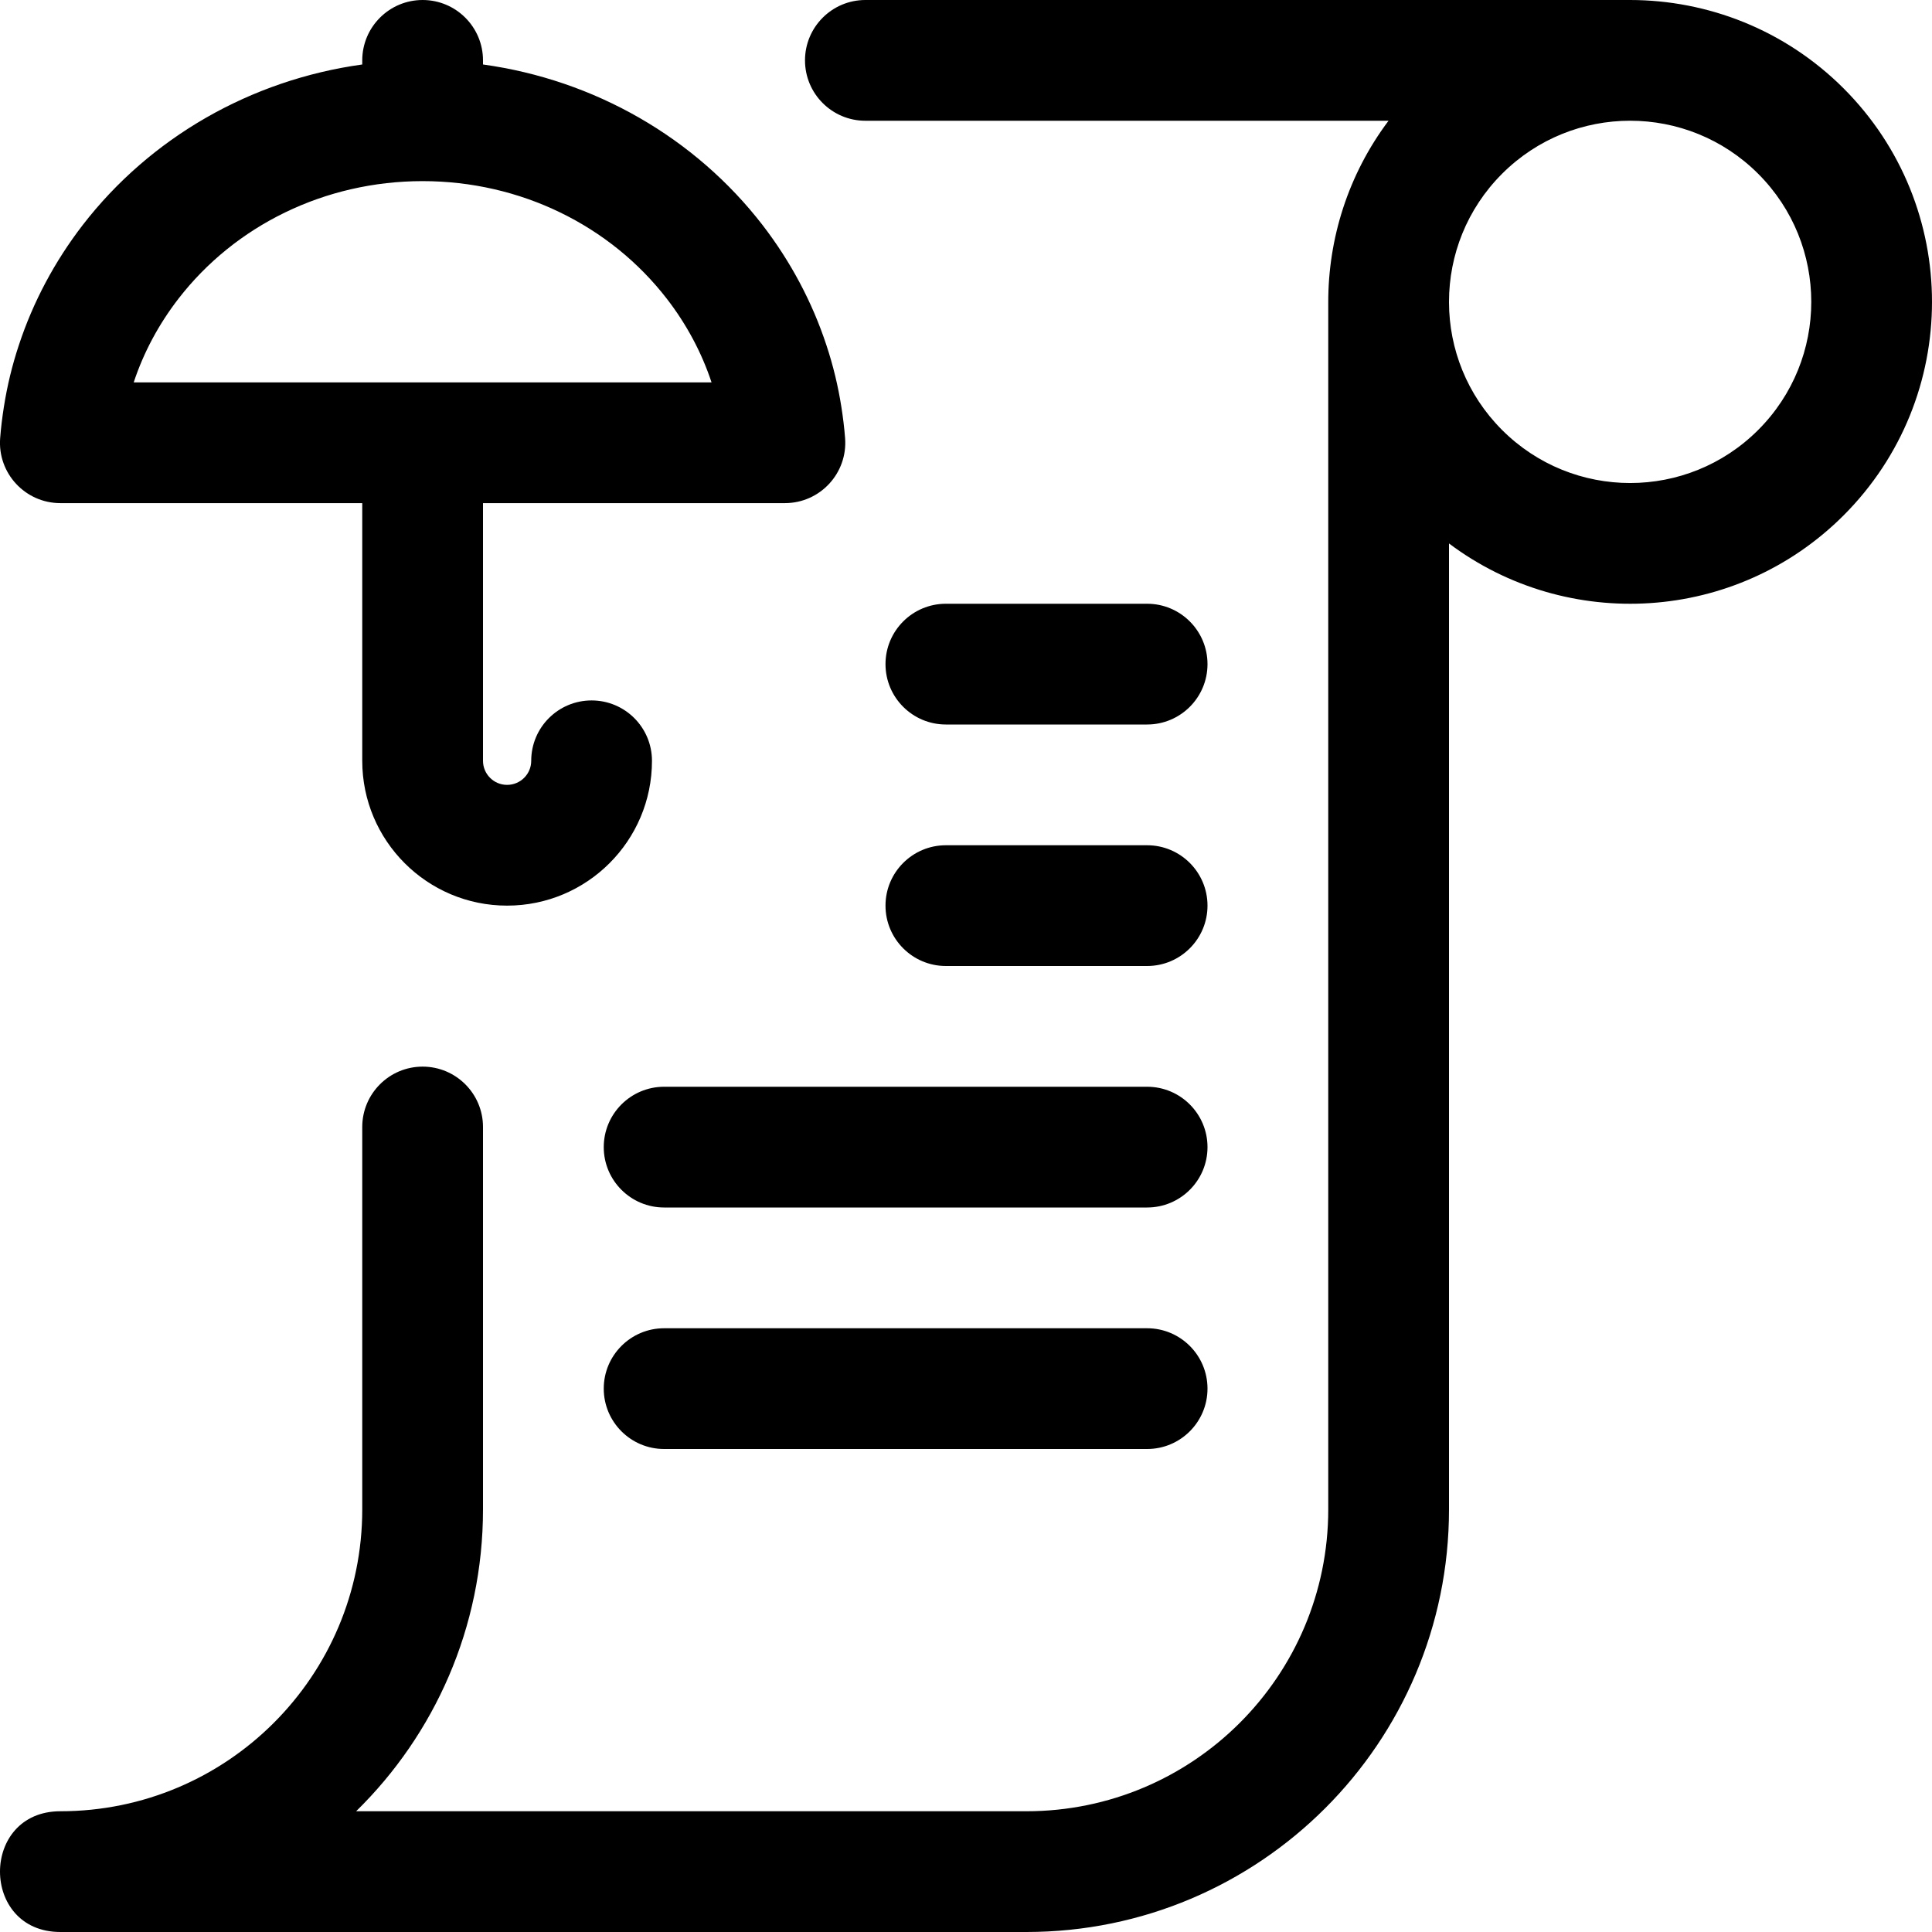 <svg xmlns="http://www.w3.org/2000/svg" width="24" height="24" viewBox="0 0 24 24">
  <path d="M4.5,0.801 L4.5,0.75 C4.5,0.336 4.836,-2.33360122e-12 5.25,0 C5.664,2.33360122e-12 6,0.336 6,0.75 L6,0.801 C7.387,0.993 8.634,1.71 9.473,2.796 C9.82,3.247 10.089,3.75 10.266,4.288 C10.349,4.538 10.411,4.794 10.452,5.056 C10.472,5.183 10.488,5.312 10.498,5.442 C10.532,5.878 10.187,6.25 9.75,6.25 L6,6.25 L6,9.451 C6,9.616 6.134,9.75 6.299,9.75 C6.465,9.75 6.599,9.616 6.599,9.451 C6.599,9.036 6.935,8.701 7.349,8.701 C7.763,8.701 8.099,9.036 8.099,9.451 C8.099,10.444 7.293,11.25 6.299,11.25 C5.306,11.25 4.5,10.444 4.5,9.451 L4.5,6.25 L0.75,6.25 C0.313,6.25 -0.032,5.878 0.002,5.442 C0.012,5.312 0.028,5.183 0.048,5.056 C0.089,4.794 0.151,4.538 0.234,4.288 C0.411,3.75 0.68,3.247 1.027,2.796 C1.866,1.71 3.113,0.993 4.5,0.801 L4.5,0.801 Z M1.661,4.75 L8.839,4.75 C8.716,4.378 8.528,4.028 8.285,3.713 C7.581,2.801 6.466,2.25 5.25,2.25 C4.034,2.25 2.919,2.801 2.215,3.713 C1.972,4.028 1.784,4.378 1.661,4.75 Z M18,6.751 L18,18.75 C18,21.649 15.649,24 12.75,24 L0.75,24 C-0.25,24 -0.25,22.5 0.75,22.5 C2.821,22.5 4.5,20.821 4.5,18.75 L4.5,14 C4.5,13.586 4.836,13.25 5.25,13.25 C5.664,13.25 6,13.586 6,14 L6,18.75 C6,20.219 5.397,21.547 4.424,22.5 L12.75,22.5 C14.821,22.5 16.5,20.821 16.5,18.75 L16.5,3.761 C16.498,2.965 16.747,2.168 17.249,1.5 L10.75,1.5 C10.336,1.5 10,1.164 10,0.75 C10,0.336 10.336,0 10.75,0 L20.25,0 C21.211,0.001 22.17,0.367 22.902,1.098 C24.366,2.563 24.366,4.937 22.902,6.402 C21.565,7.739 19.469,7.855 18,6.751 Z M18.659,5.341 C19.538,6.22 20.962,6.22 21.841,5.341 C22.72,4.462 22.72,3.038 21.841,2.159 C20.962,1.28 19.538,1.28 18.659,2.159 C18.221,2.597 18.001,3.171 18,3.746 L18,3.759 C18.002,4.332 18.222,4.904 18.659,5.341 Z M8.25,18 C7.836,18 7.5,17.664 7.5,17.25 C7.5,16.836 7.836,16.5 8.25,16.5 L14.25,16.5 C14.664,16.5 15,16.836 15,17.25 C15,17.664 14.664,18 14.25,18 L8.25,18 Z M8.25,15 C7.836,15 7.5,14.664 7.5,14.25 C7.5,13.836 7.836,13.5 8.25,13.5 L14.25,13.5 C14.664,13.5 15,13.836 15,14.25 C15,14.664 14.664,15 14.25,15 L8.25,15 Z M11.75,12 C11.336,12 11,11.664 11,11.25 C11,10.836 11.336,10.5 11.75,10.5 L14.25,10.5 C14.664,10.5 15,10.836 15,11.25 C15,11.664 14.664,12 14.25,12 L11.75,12 Z M11.75,9 C11.336,9 11,8.664 11,8.25 C11,7.836 11.336,7.5 11.75,7.5 L14.25,7.5 C14.664,7.5 15,7.836 15,8.25 C15,8.664 14.664,9 14.25,9 L11.75,9 Z"/>
</svg>
